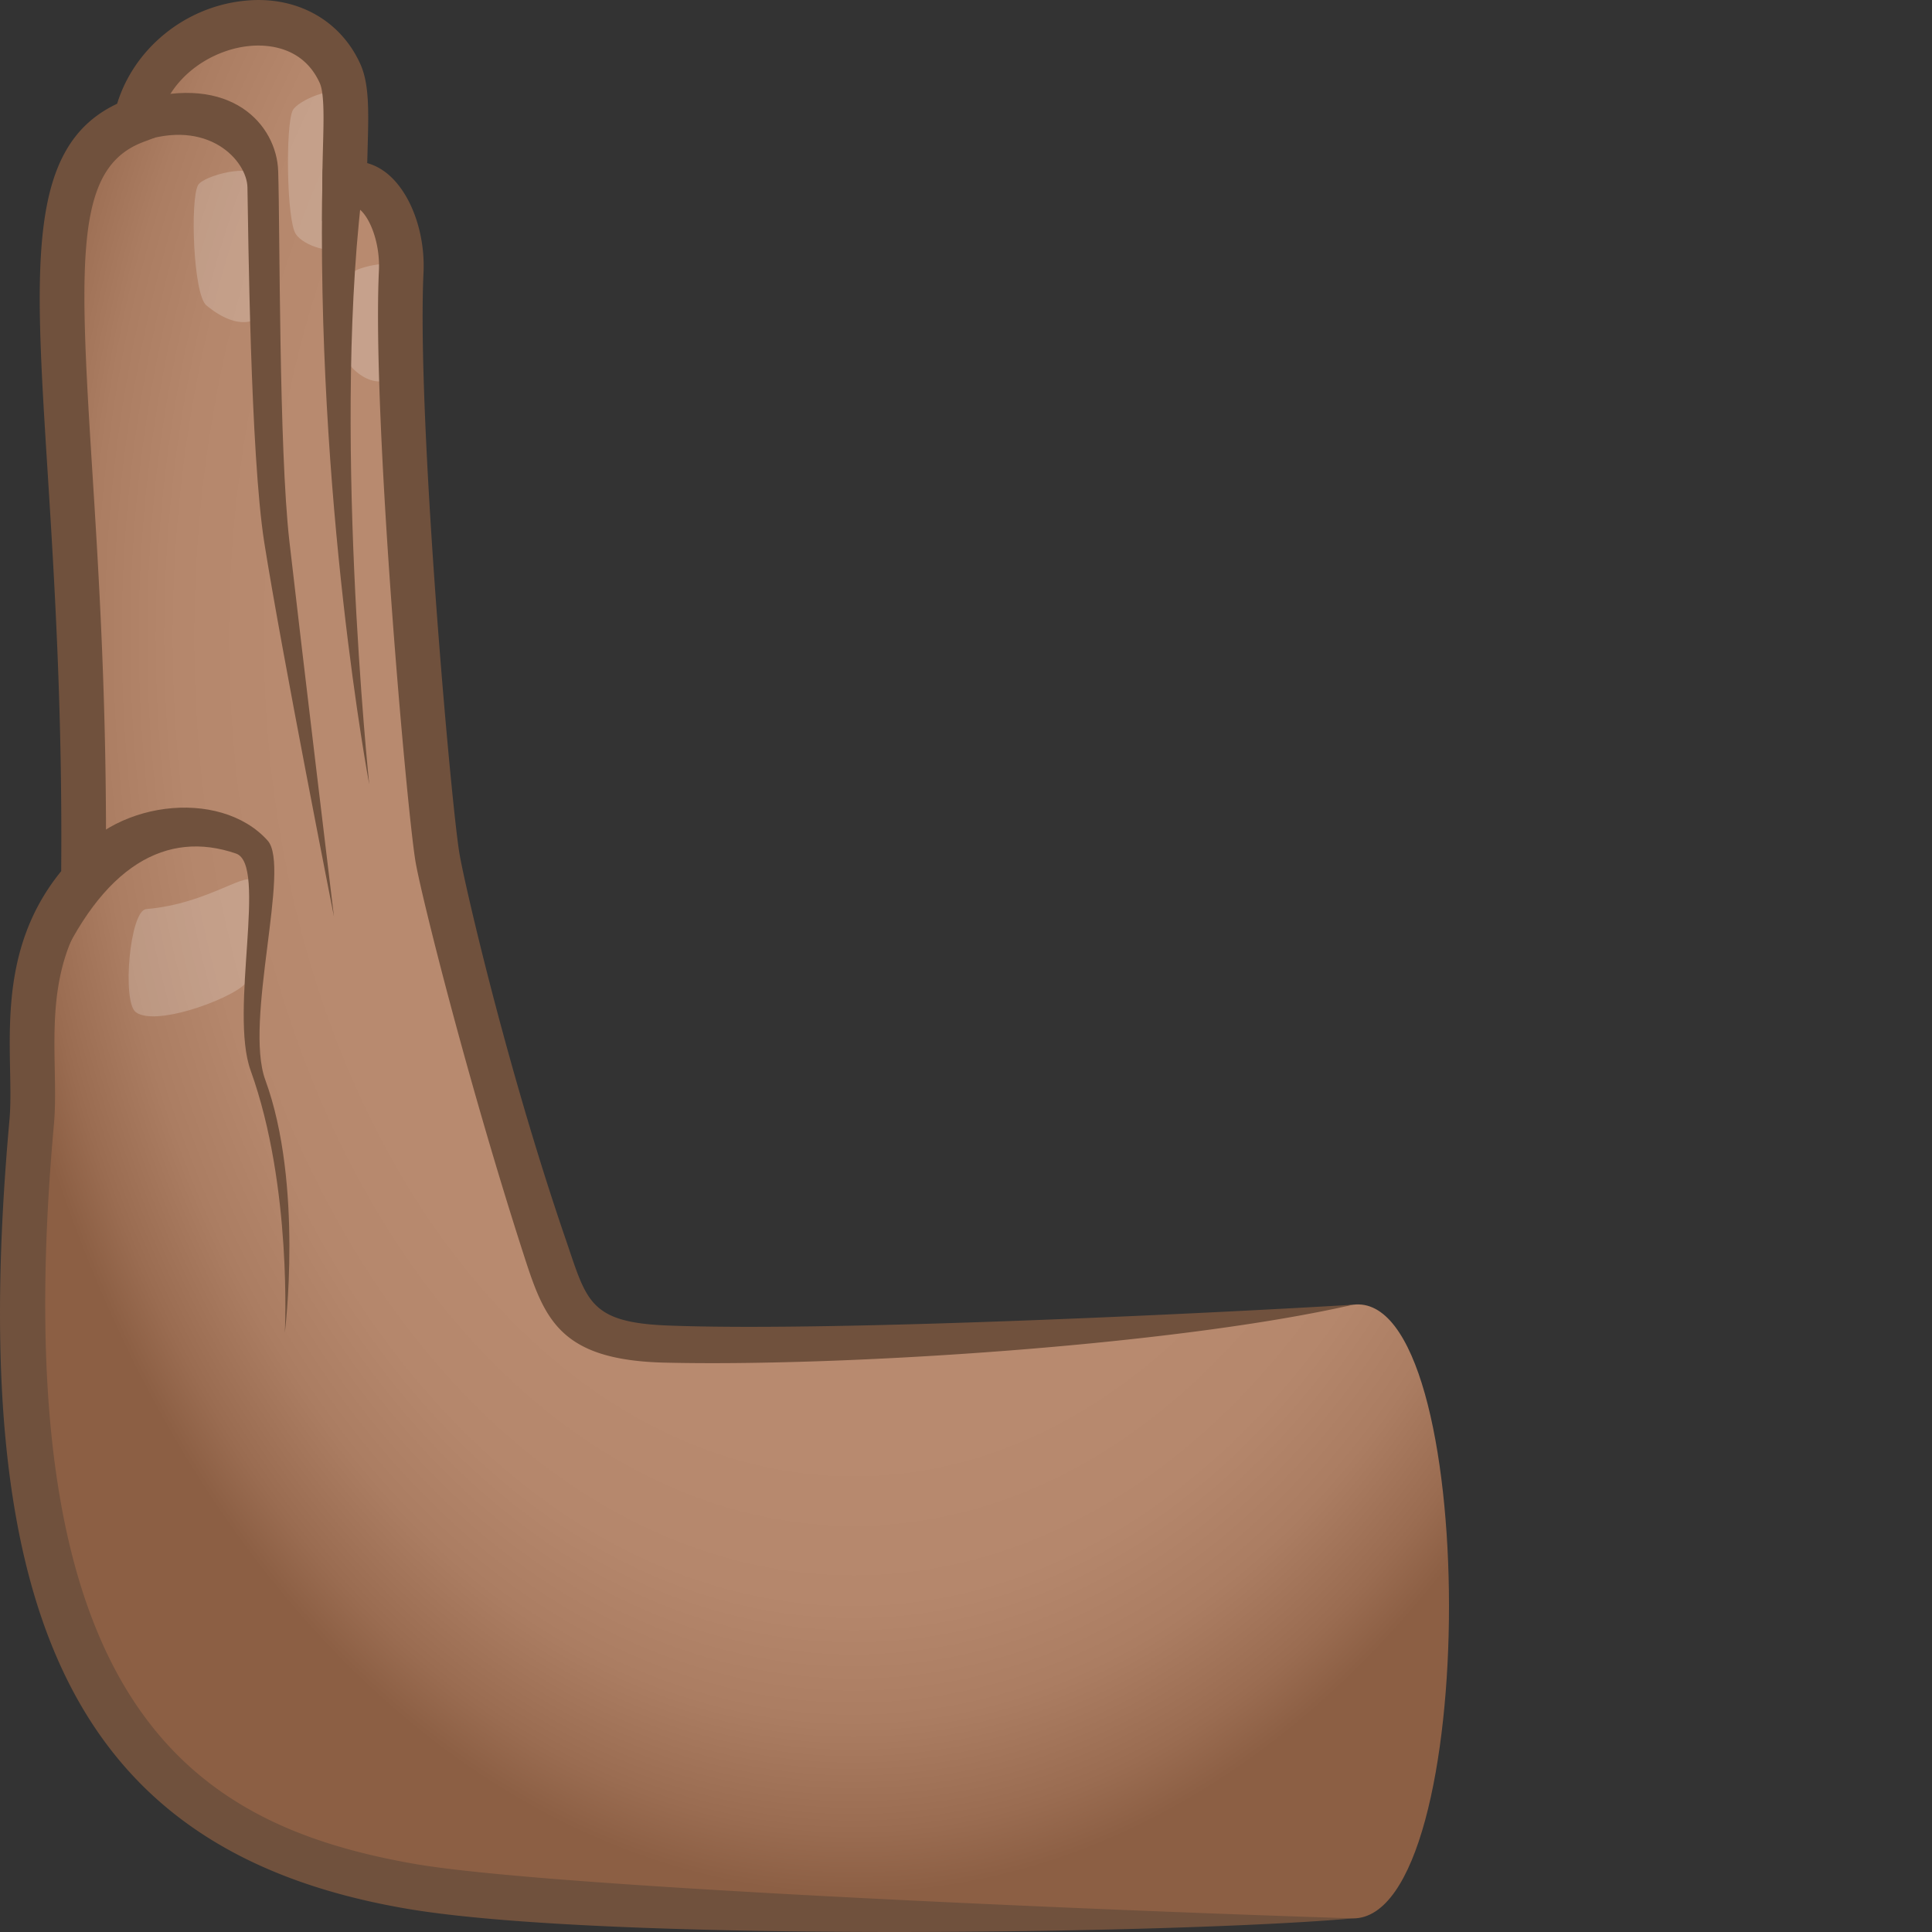 <svg xmlns="http://www.w3.org/2000/svg" xml:space="preserve" style="enable-background:new 0 0 64 64" viewBox="0 0 64 64"><rect x="0" y="0" width="64" height="64" fill="#333333" stroke="none"/><radialGradient id="a" cx="3554.59" cy="21.656" r="29.694" gradientTransform="matrix(.986 -0 0 1.403 -3476.519 -9.288)" gradientUnits="userSpaceOnUse"><stop offset=".648" style="stop-color:#b88a6f"/><stop offset=".766" style="stop-color:#b5876c"/><stop offset=".862" style="stop-color:#ab7d62"/><stop offset=".949" style="stop-color:#9a6c51"/><stop offset="1" style="stop-color:#8c5f44"/></radialGradient><path d="M44.82 43.22c-5.064.655-24.478 2.665-25.67.336-1.679-3.278-3.906-12.837-4.215-15.405-.198-1.638-1.875-14.248-1.644-19.149.079-1.671-.86-3.265-1.877-2.826.007-1.758.159-3.06-.15-3.743C9.936-.498 5.198.66 4.504 3.99c-4.329 1.619-1.575 8.906-1.74 25.153-2.331 2.65-1.518 5.85-1.714 8.02C-.555 54.987 4.348 60.85 13.562 62.48c6.94 1.229 21.03 1.07 31.258 1.07 4.257 0 4.223-20.875 0-20.329z" style="fill:url(#a)"/><path d="M6.56 6.133c-.267.491-.157 3.62.274 3.98 1.084.904 1.859.552 1.866.054.01-.753-.224-3.05-.253-4.27-.012-.514-1.711-.086-1.887.236zM4.845 30.114c-.548.046-.806 3.07-.347 3.415.702.527 3.526-.578 3.699-1.049.189-.514.45-2.772.241-3.243-.21-.474-1.476.699-3.593.877zM9.696 3.658c-.242.497-.202 3.656.105 4.1.277.4 1.234.687 1.563.4.177-.155.398-4.192.025-4.951-.22-.448-1.533.123-1.693.45zm1.951 5.406c-.216.366-.278 2.812.019 3.12.747.772 1.528.406 1.556.018.041-.586.036-2.312.07-3.265.015-.402-1.502-.114-1.645.127z" style="opacity:.2;fill:#fff"/><path d="M4.632 4.705c-.427.152-.523-1.235-.088-1.365 3.119-.932 4.62.801 4.671 2.325.062 1.864.02 9.19.372 12.27.414 3.623 1.476 12.43 1.476 12.43S9.33 21.61 8.755 17.975c-.463-2.928-.532-10.418-.558-11.765-.016-.888-1.301-2.312-3.565-1.504zM1.785 32.337c-.183.422.186-3.215.431-3.604 1.397-2.21 5.06-2.66 6.65-.888.774.863-.791 5.98-.077 7.93 1.266 3.461.646 8.374.646 8.374s.255-4.839-1.133-8.69c-.714-1.983.57-6.82-.484-7.184-2.282-.785-4.429.354-6.033 4.062zM12.069 5.815c-1.11 8.045.163 20.171.163 20.171S10.444 16.522 10.686 5.7c.02-.888 1.48-.591 1.383.115z" style="fill:#70513d"/><path d="M13.688 61.736C6.476 60.46.042 56.608 1.787 37.233c.05-.562.038-1.164.027-1.801-.036-1.871-.077-3.992 1.501-5.785l.186-.212.003-.284c.057-5.57-.227-10.071-.455-13.688-.444-7.036-.534-9.925 1.71-10.764l.383-.144.085-.407C5.56 2.544 7.005 1.665 8.204 1.53c.522-.063 1.807-.062 2.388 1.22.155.344.132 1.209.107 2.125-.01.4-.022.833-.024 1.3l-.005 1.143 1.033-.447c.039-.015.078-.031.177.039.357.254.716 1.113.672 2.057-.228 4.866.923 17.865 1.213 19.579.19 1.12 1.74 7.324 3.614 13.113.669 2.064 1.197 3.398 4.641 3.48 5.864.14 16.869-.564 22.8-1.918-3.894.236-17.062.91-22.707.688-2.613-.103-2.676-.825-3.375-2.86-1.968-5.734-3.354-11.804-3.516-12.76-.285-1.684-1.417-14.466-1.193-19.25.066-1.39-.47-2.774-1.304-3.366a1.774 1.774 0 0 0-.56-.27l.013-.486c.034-1.239.058-2.134-.243-2.8C11.262.633 9.765-.172 8.039.032 6.089.253 4.433 1.63 3.88 3.437.898 4.843 1.142 8.724 1.573 15.559c.222 3.531.498 7.912.454 13.3C.25 31.04.297 33.485.334 35.46c.012.594.022 1.156-.02 1.634-1.499 16.643 2.295 24.26 13.122 26.128 6.493 1.121 25.593.844 31.384.327-8.253-.264-26.711-1.03-31.132-1.813z" style="fill:#70513d"/></svg>